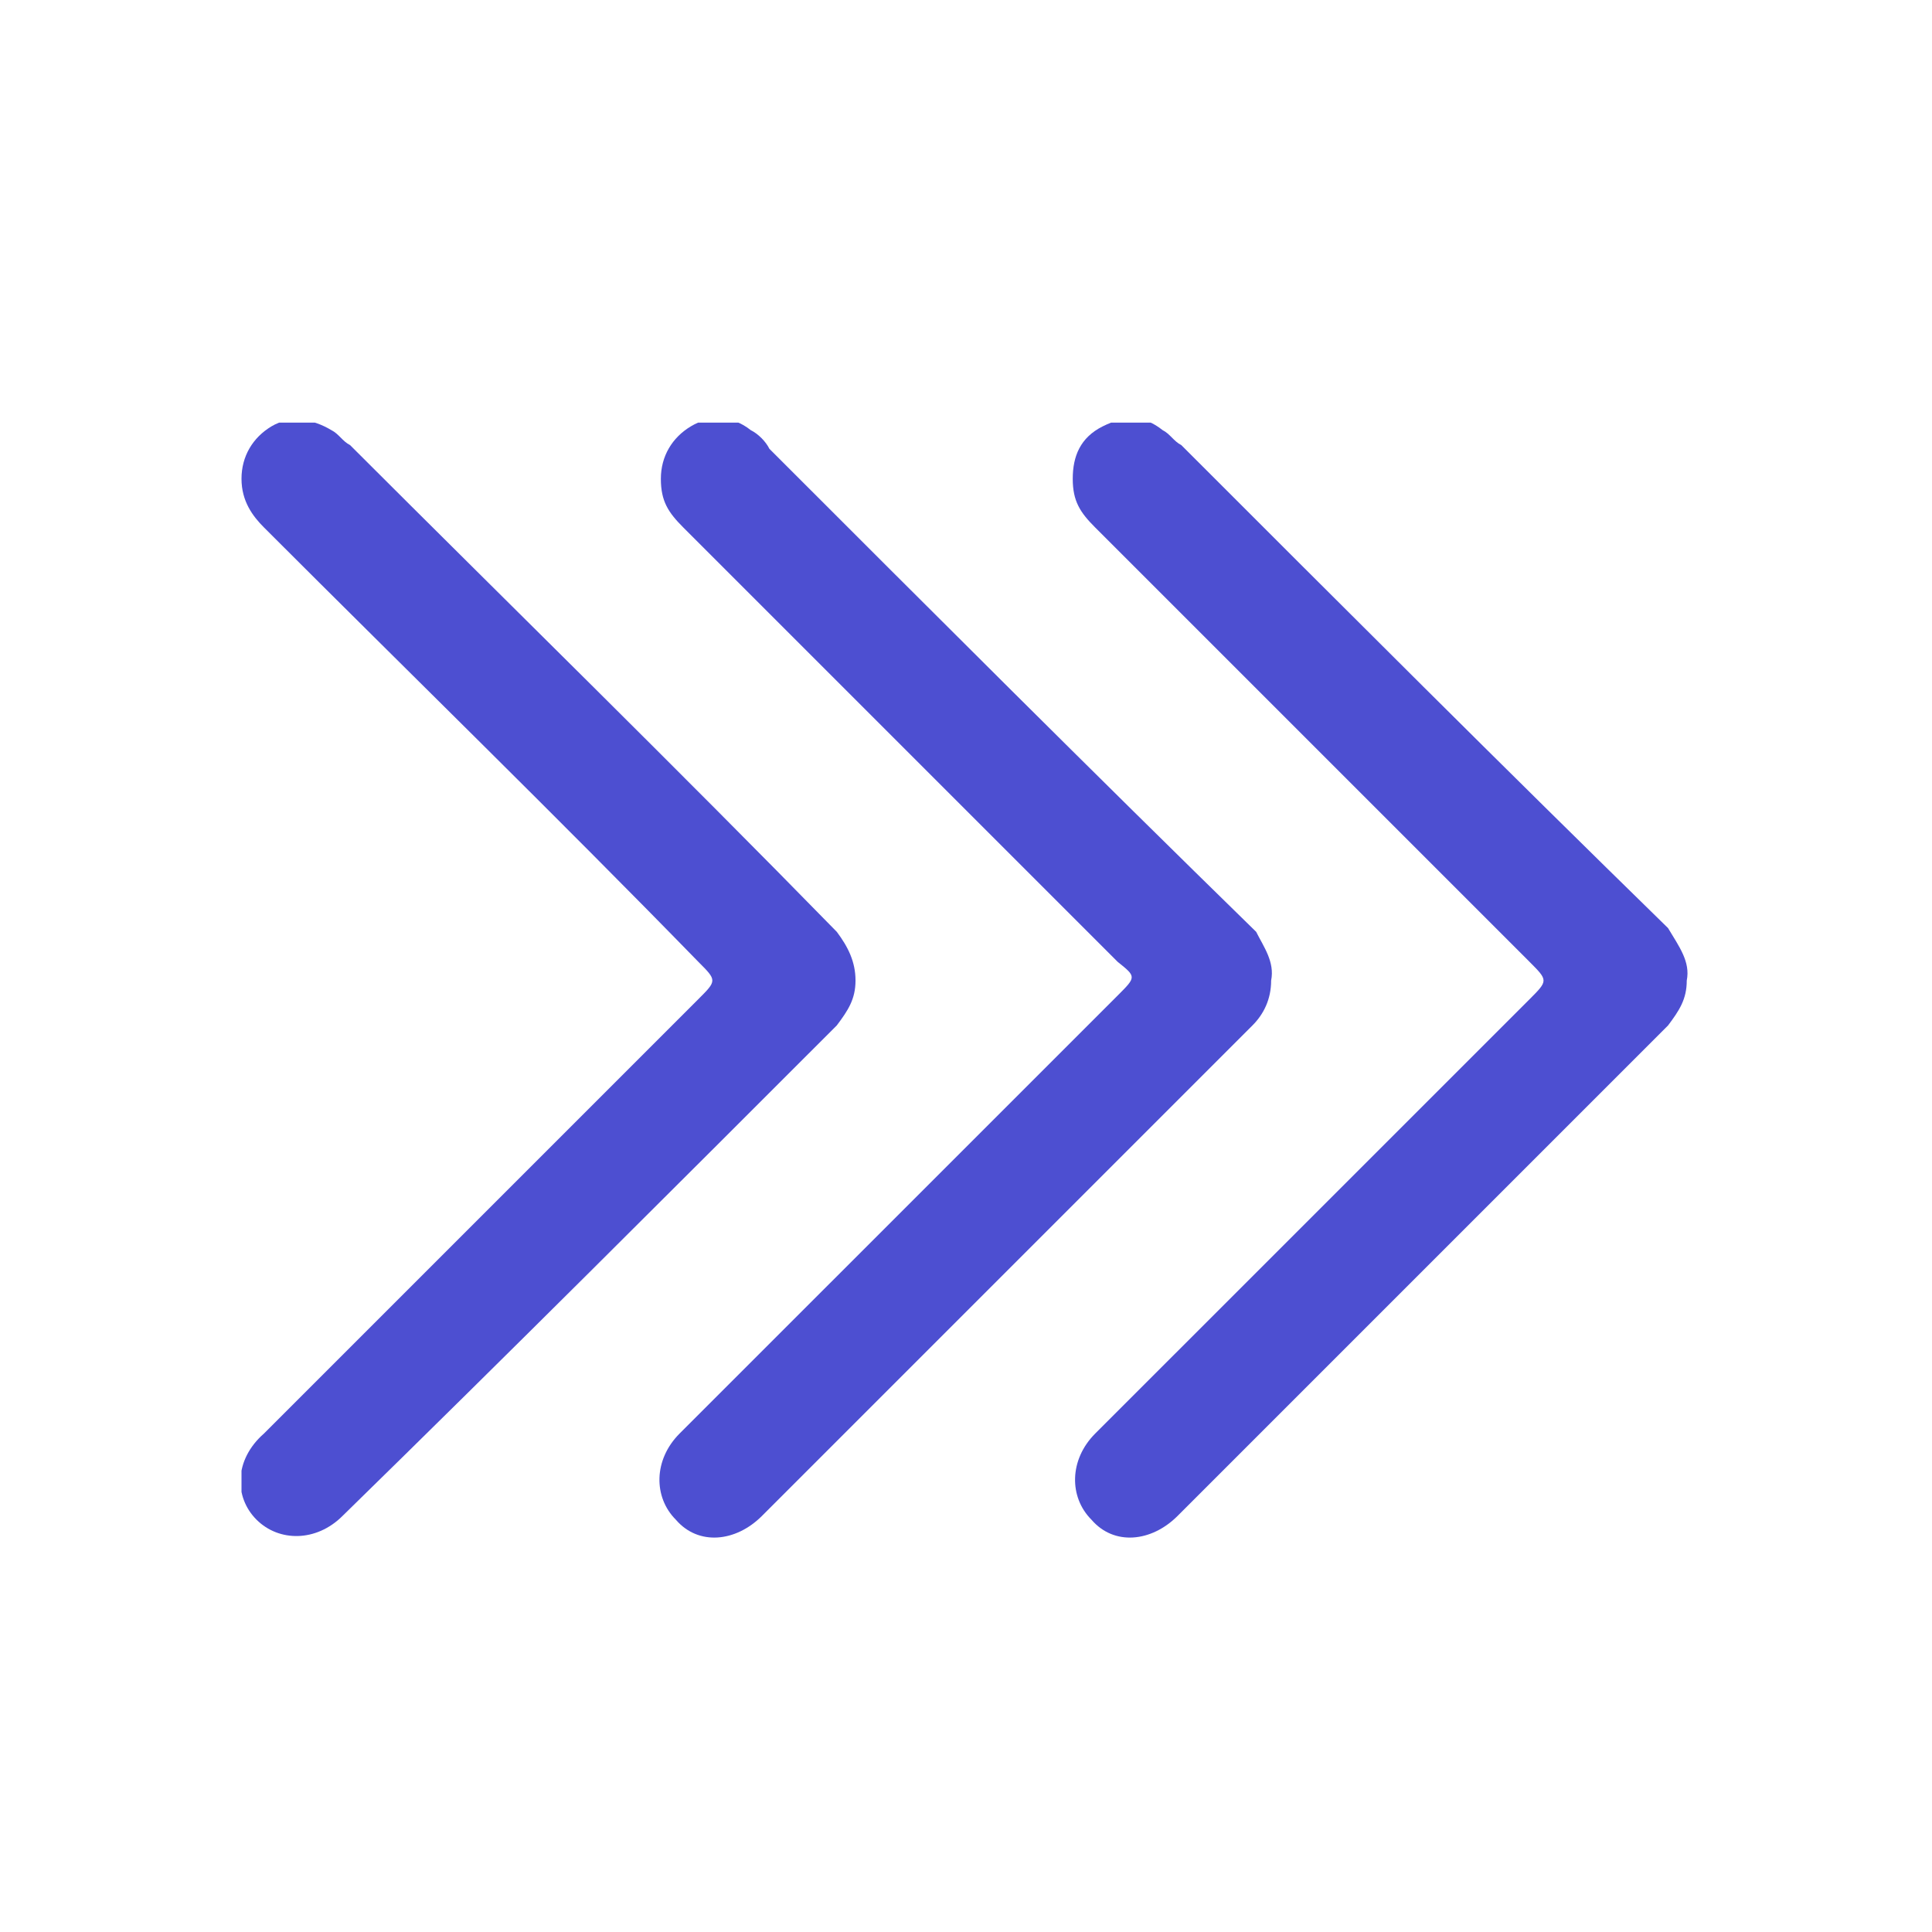 <svg width="32" height="32" viewBox="0 0 32 32" fill="none" xmlns="http://www.w3.org/2000/svg">
<g clip-path="url(#clip0_4395_18426)">
<path d="M14.17 16.24C14.17 16.55 14.046 16.736 13.86 16.984C11.131 19.713 8.403 22.441 5.674 25.108C5.24 25.542 4.62 25.542 4.248 25.17C3.876 24.798 3.876 24.178 4.372 23.744C6.79 21.325 9.209 18.907 11.566 16.55C11.876 16.24 11.876 16.24 11.566 15.93C9.209 13.511 6.79 11.155 4.372 8.736C4.186 8.55 4 8.302 4 7.93C4 7.558 4.186 7.248 4.496 7.062C4.806 6.876 5.178 6.938 5.488 7.124C5.612 7.186 5.674 7.31 5.798 7.372C8.465 10.038 11.193 12.705 13.86 15.434C14.046 15.682 14.17 15.93 14.17 16.24Z" fill="#4D4FD1"/>
<path d="M21.054 16.241C21.054 16.551 20.93 16.799 20.744 16.985C18.015 19.713 15.287 22.442 12.62 25.109C12.186 25.543 11.566 25.605 11.194 25.171C10.822 24.799 10.822 24.179 11.256 23.744C13.674 21.326 16.093 18.907 18.512 16.489C18.822 16.179 18.822 16.179 18.512 15.931C16.093 13.512 13.736 11.155 11.318 8.737C11.07 8.489 10.946 8.303 10.946 7.931C10.946 7.558 11.132 7.248 11.442 7.062C11.752 6.876 12.124 6.876 12.434 7.124C12.558 7.186 12.682 7.31 12.744 7.434C15.411 10.101 18.077 12.768 20.806 15.434C20.93 15.682 21.116 15.931 21.054 16.241Z" fill="#4D4FD1"/>
<path d="M27.938 16.241C27.938 16.551 27.814 16.737 27.628 16.985C24.899 19.713 22.171 22.442 19.504 25.109C19.07 25.543 18.45 25.605 18.078 25.171C17.706 24.799 17.706 24.179 18.14 23.744C20.558 21.326 22.977 18.907 25.334 16.551C25.643 16.241 25.643 16.241 25.334 15.931C22.915 13.512 20.558 11.155 18.14 8.737C17.892 8.489 17.768 8.303 17.768 7.931C17.768 7.558 17.892 7.248 18.264 7.062C18.636 6.876 18.946 6.876 19.256 7.124C19.38 7.186 19.442 7.31 19.566 7.372C22.233 10.039 24.899 12.706 27.628 15.372C27.814 15.682 28 15.931 27.938 16.241Z" fill="#4D4FD1"/>
</g>
<defs>
<clipPath id="clip0_4395_18426">
<rect width="24" height="18.481" fill="white" transform="translate(4 7)"/>
</clipPath>
</defs>
</svg>
